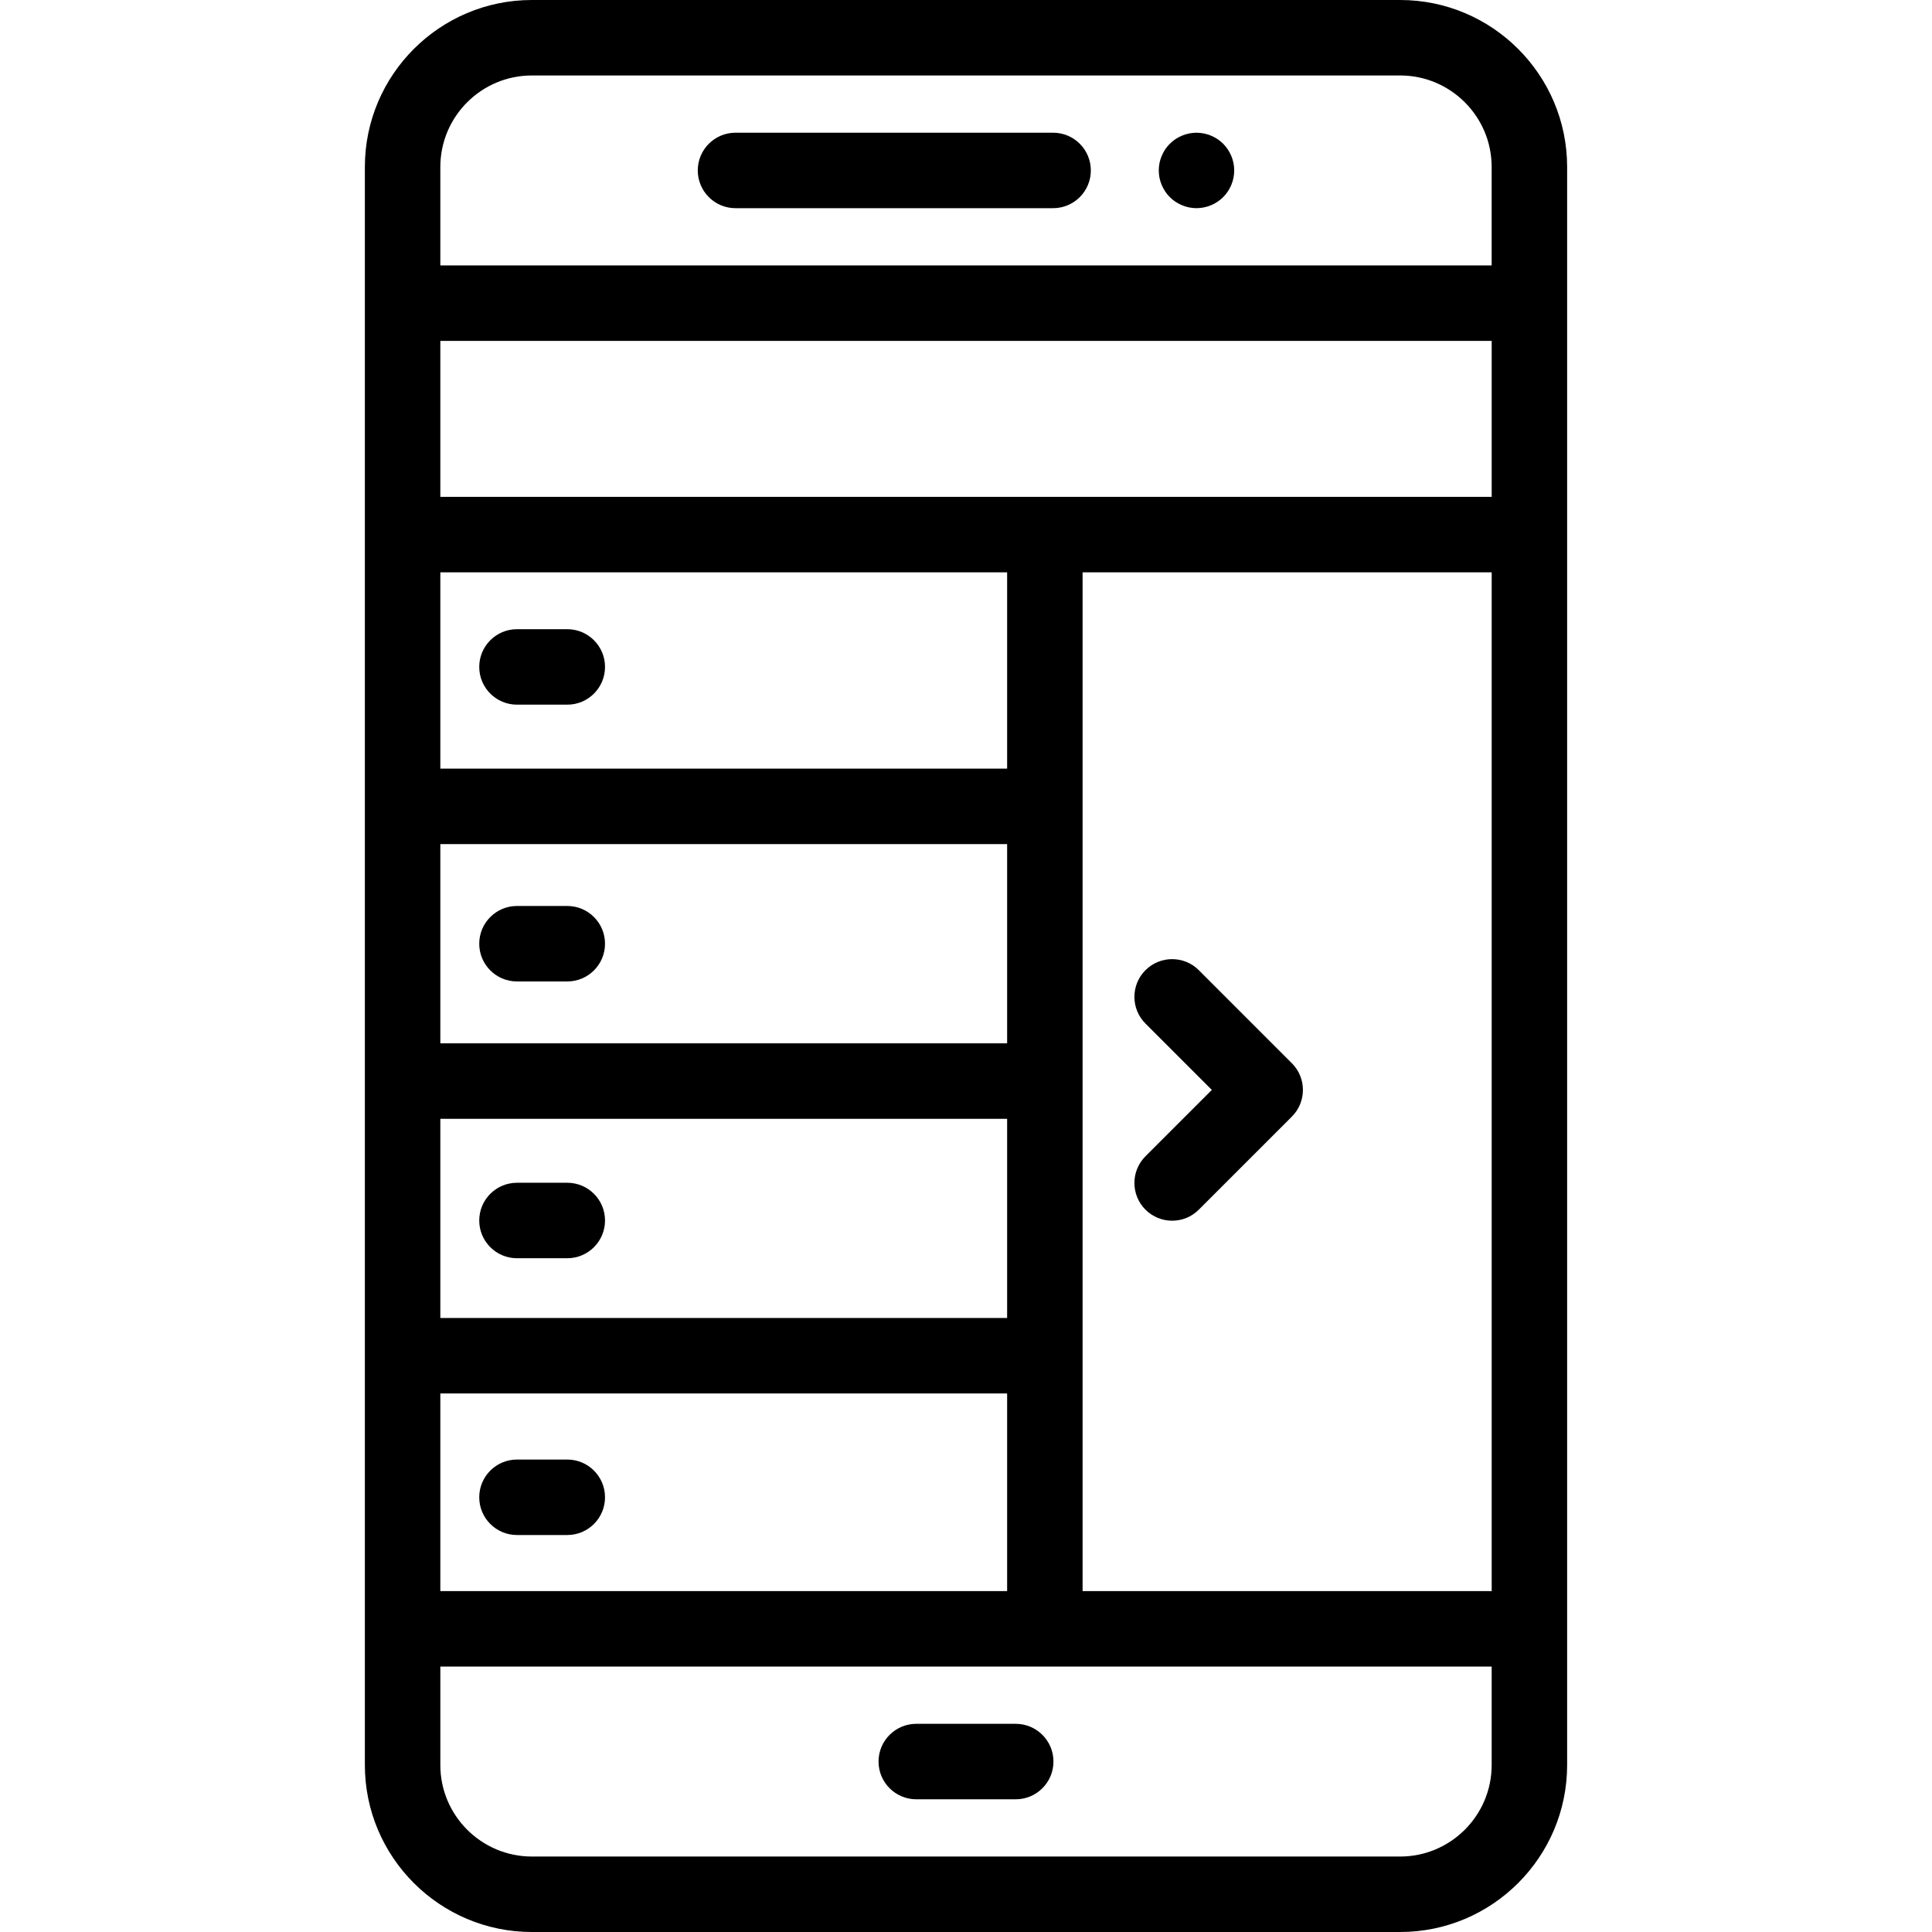 <?xml version="1.0" encoding="iso-8859-1"?>
<!-- Generator: Adobe Illustrator 19.0.0, SVG Export Plug-In . SVG Version: 6.00 Build 0)  -->
<svg version="1.1" id="Capa_1" xmlns="http://www.w3.org/2000/svg" xmlns:xlink="http://www.w3.org/1999/xlink" x="0px" y="0px"
	 viewBox="0 0 512 512" style="enable-background:new 0 0 512 512;" xml:space="preserve">
<g>
	<g>
		<path d="M326.883,43.22c-0.119-0.64-0.32-1.27-0.57-1.88c-0.25-0.6-0.56-1.18-0.92-1.72c-0.359-0.551-0.78-1.061-1.24-1.521
			c-0.46-0.46-0.97-0.88-1.52-1.25c-0.54-0.35-1.12-0.66-1.73-0.91c-0.6-0.25-1.229-0.449-1.869-0.569c-1.29-0.261-2.61-0.261-3.9,0
			c-0.64,0.12-1.271,0.319-1.87,0.569c-0.61,0.25-1.19,0.561-1.729,0.91c-0.551,0.37-1.061,0.79-1.521,1.25
			c-0.46,0.46-0.88,0.97-1.25,1.521c-0.36,0.54-0.66,1.12-0.91,1.72c-0.25,0.61-0.45,1.24-0.58,1.88
			c-0.12,0.64-0.189,1.3-0.189,1.95c0,0.649,0.069,1.31,0.189,1.95c0.13,0.64,0.33,1.27,0.58,1.87c0.25,0.609,0.55,1.189,0.92,1.729
			c0.36,0.55,0.78,1.061,1.24,1.521c0.46,0.46,0.97,0.88,1.521,1.239c0.539,0.36,1.119,0.67,1.729,0.92
			c0.6,0.25,1.23,0.45,1.87,0.57c0.64,0.13,1.3,0.2,1.95,0.2c0.649,0,1.31-0.07,1.95-0.2c0.64-0.12,1.27-0.32,1.869-0.57
			c0.61-0.25,1.19-0.56,1.73-0.92c0.55-0.359,1.06-0.779,1.52-1.239c0.46-0.46,0.881-0.971,1.24-1.521
			c0.36-0.54,0.67-1.12,0.92-1.729c0.25-0.601,0.45-1.23,0.57-1.87c0.13-0.641,0.2-1.301,0.2-1.95
			C327.083,44.52,327.013,43.859,326.883,43.22z"/>
	</g>
</g>
<g>
	<g>
		<path d="M279.083,35.17h-84.167c-5.522,0-10,4.478-10,10c0,5.522,4.478,10,10,10h84.167c5.522,0,10-4.478,10-10
			C289.083,39.648,284.605,35.17,279.083,35.17z"/>
	</g>
</g>
<g>
	<g>
		<path d="M269.178,456.83h-26.355c-5.522,0-10,4.478-10,10c0,5.522,4.478,10,10,10h26.355c5.522,0,10-4.478,10-10
			C279.178,461.308,274.7,456.83,269.178,456.83z"/>
	</g>
</g>
<g>
	<g>
		<g>
			<path d="M415.306,467.752C415.306,467.804,415.307,467.7,415.306,467.752L415.306,467.752z"/>
			<path d="M415.306,44.248C415.307,44.3,415.306,44.196,415.306,44.248L415.306,44.248z"/>
			<path d="M371.057,0H140.942c-24.399,0-44.249,19.85-44.249,44.248v423.504c0,24.398,19.85,44.248,44.249,44.248h230.115
				c24.399,0,44.249-19.85,44.249-44.248V44.248C415.306,19.85,395.457,0,371.057,0z M116.693,44.248
				c0-13.37,10.878-24.248,24.249-24.248h230.115c13.371,0,24.249,10.878,24.249,24.248v26.091H116.693V44.248z M116.693,151.67
				h150.206v52.027H116.693V151.67z M116.693,223.697h150.206v52.793H116.693V223.697z M116.693,296.49h150.206v52.792H116.693
				V296.49z M116.693,369.282h150.206v52.379H116.693V369.282z M371.057,492H140.942c-13.371,0-24.249-10.878-24.249-24.248v-26.091
				h160.206h118.407v26.091h0C395.306,481.122,384.428,492,371.057,492z M395.314,421.661H286.899V151.67h108.415V421.661z
				 M395.314,131.67H116.693V90.339h278.621V131.67z"/>
		</g>
	</g>
</g>
<g>
	<g>
		<path d="M150.337,166.743h-13.333c-5.522,0-10,4.478-10,10c0,5.522,4.477,10,10,10h13.333c5.522,0,10-4.478,10-10
			C160.337,171.221,155.859,166.743,150.337,166.743z"/>
	</g>
</g>
<g>
	<g>
		<path d="M150.337,240.094h-13.333c-5.522,0-10,4.478-10,10c0,5.522,4.478,10,10,10h13.333c5.522,0,10-4.478,10-10
			C160.337,244.572,155.859,240.094,150.337,240.094z"/>
	</g>
</g>
<g>
	<g>
		<path d="M150.337,313.445h-13.333c-5.522,0-10,4.478-10,10c0,5.522,4.478,10,10,10h13.333c5.522,0,10-4.478,10-10
			C160.337,317.923,155.859,313.445,150.337,313.445z"/>
	</g>
</g>
<g>
	<g>
		<path d="M150.337,386.796h-13.333c-5.522,0-10,4.478-10,10c0,5.522,4.478,10,10,10h13.333c5.522,0,10-4.478,10-10
			C160.337,391.274,155.859,386.796,150.337,386.796z"/>
	</g>
</g>
<g>
	<g>
		<path d="M342.359,281.769l-24.658-24.66c-3.906-3.904-10.236-3.904-14.143,0c-3.905,3.905-3.905,10.237,0,14.143l17.588,17.588
			l-17.588,17.588c-3.905,3.905-3.905,10.237,0,14.143c1.953,1.952,4.512,2.929,7.071,2.929s5.118-0.977,7.071-2.929l24.659-24.659
			C346.264,292.007,346.264,285.675,342.359,281.769z"/>
	</g>
</g>
<g>
</g>
<g>
</g>
<g>
</g>
<g>
</g>
<g>
</g>
<g>
</g>
<g>
</g>
<g>
</g>
<g>
</g>
<g>
</g>
<g>
</g>
<g>
</g>
<g>
</g>
<g>
</g>
<g>
</g>
</svg>

